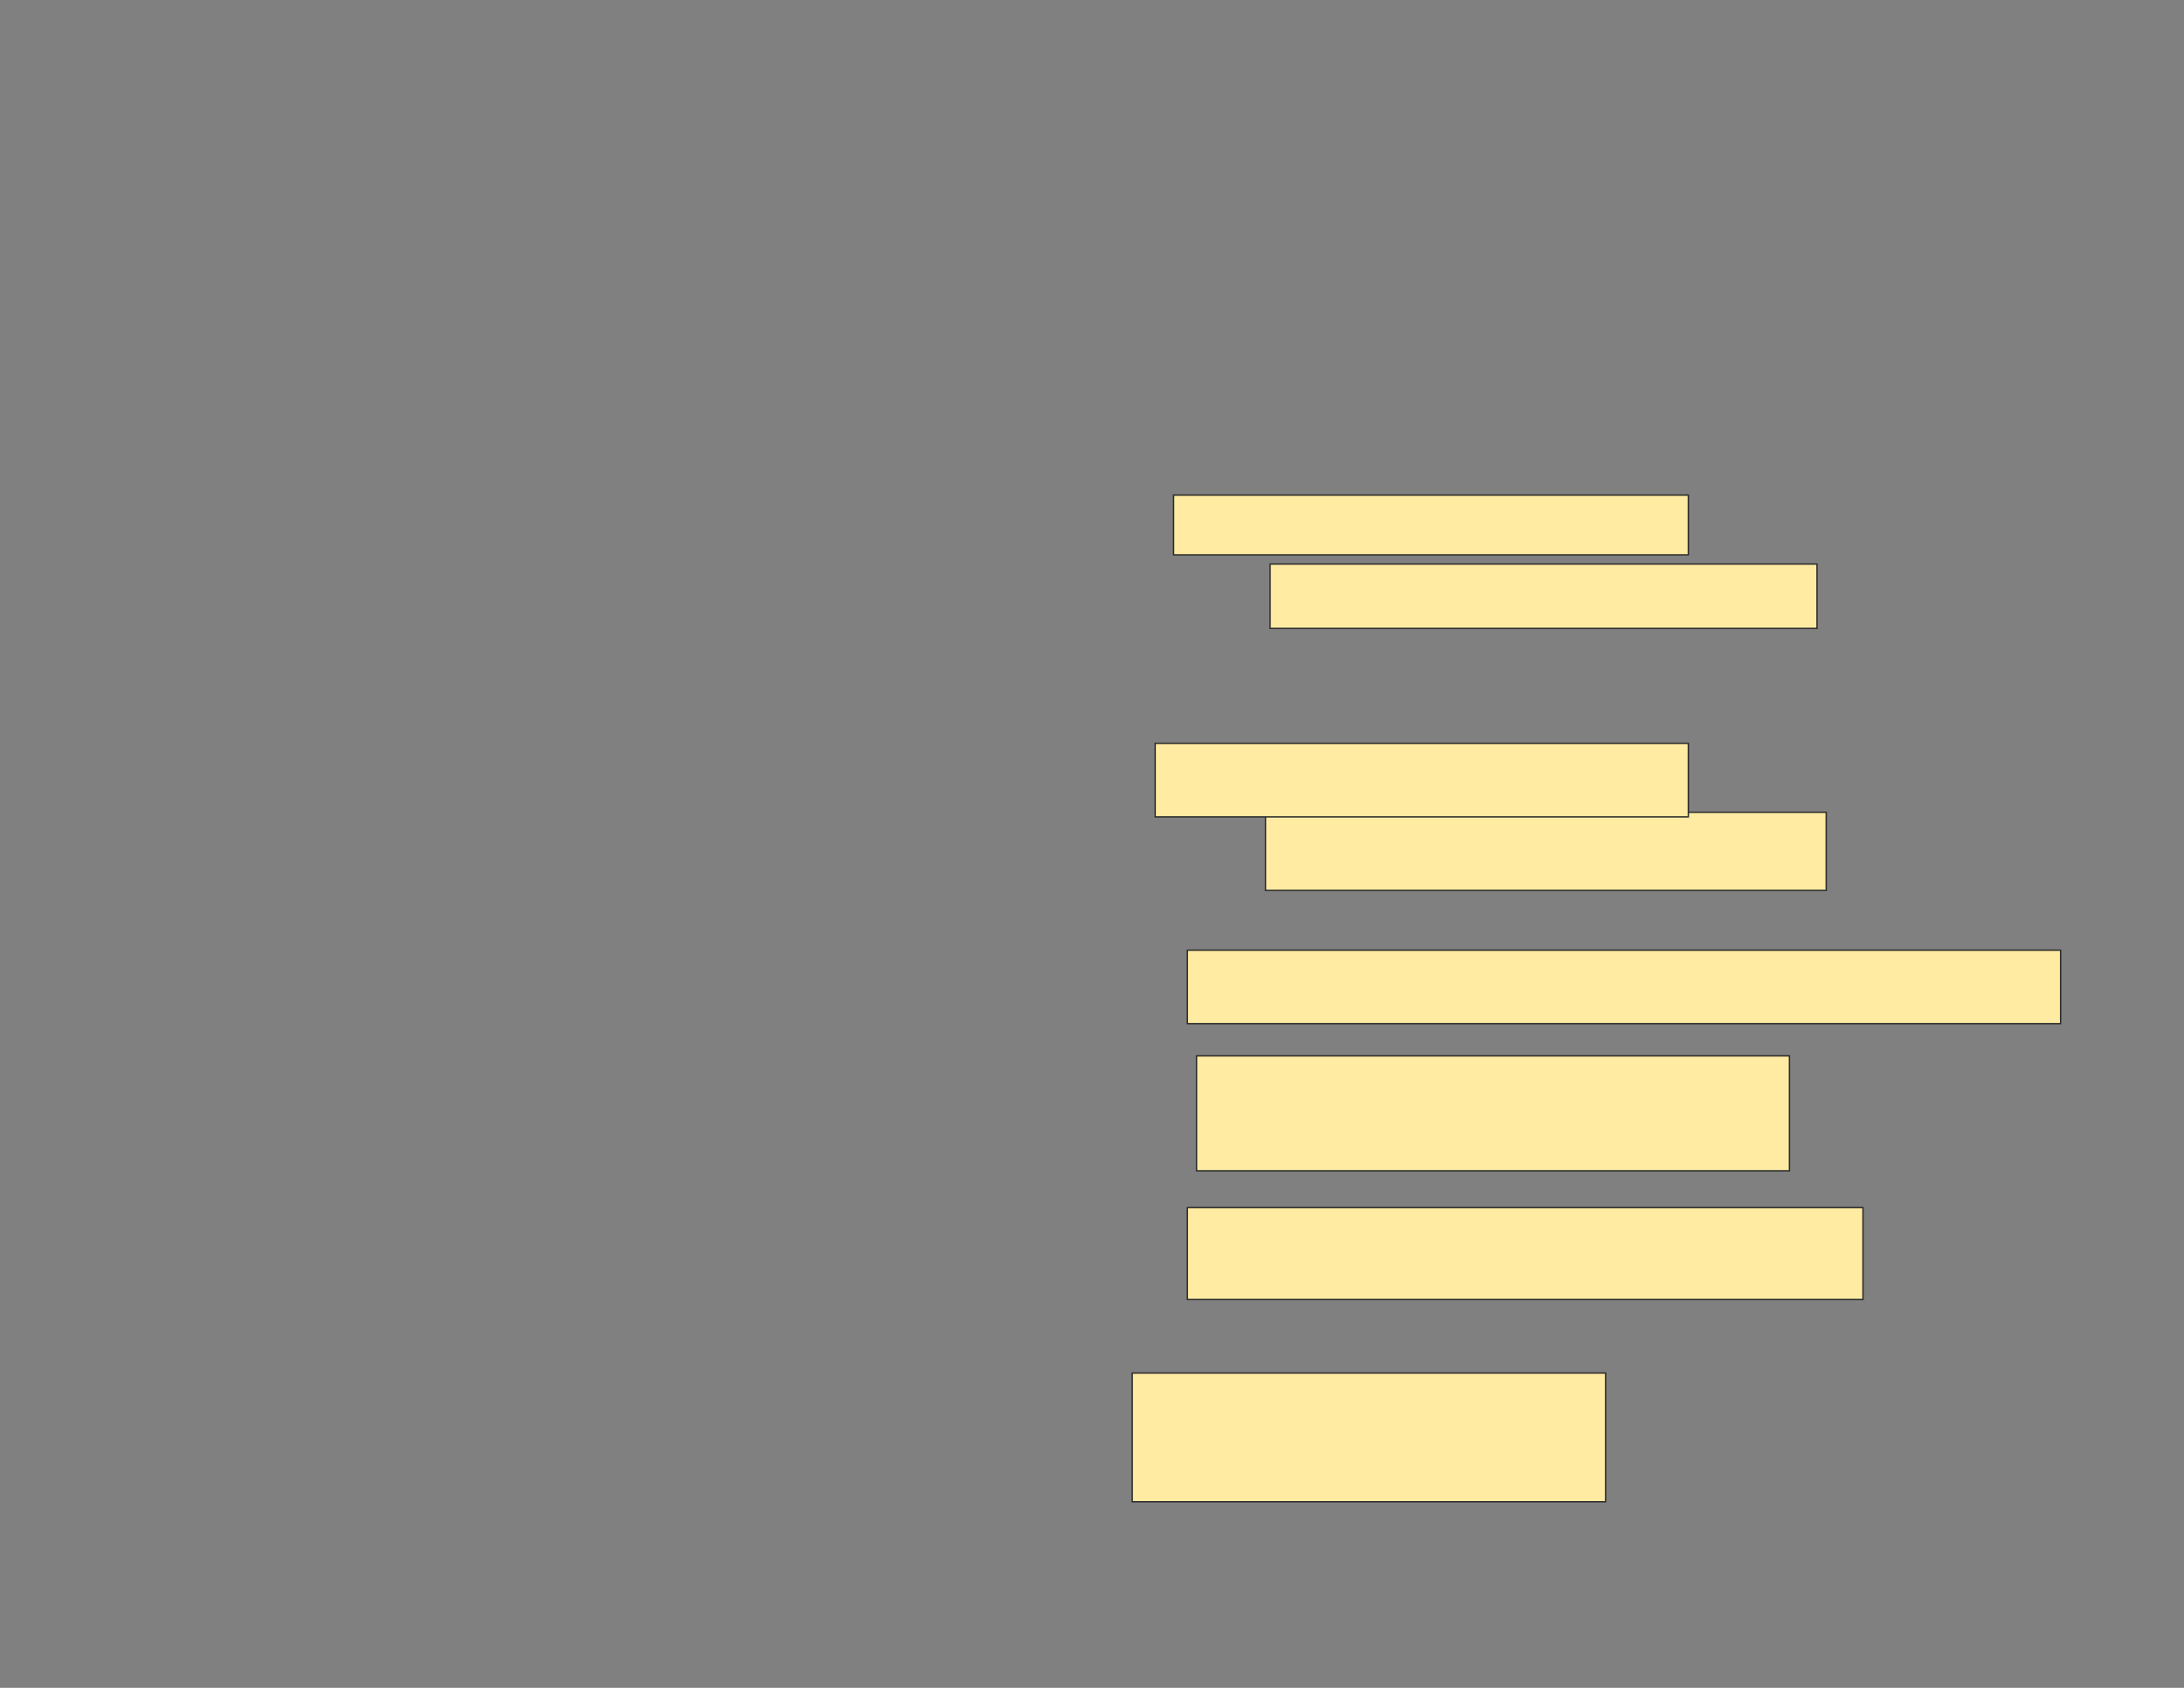 <svg xmlns="http://www.w3.org/2000/svg" width="1584" height="1224">
 <rect width="100%" height="100%" fill="#808080" stroke="none"/>
 <!-- Created with Image Occlusion Enhanced -->
 <g>
  <title>Labels</title>
 </g>
 <g>
  <title>Masks</title>
  <g id="7f91a98285124886a657ef745fd044fe-ao-1">
   <rect height="46.667" width="396.667" y="409.049" x="921.17" stroke="#2D2D2D" fill="#FFEBA2"/>
   <rect height="43.333" width="373.333" y="359.049" x="851.17" stroke="#2D2D2D" fill="#FFEBA2"/>
  </g>
  <g id="7f91a98285124886a657ef745fd044fe-ao-2">
   <rect height="56.667" width="406.667" y="589.049" x="917.837" stroke="#2D2D2D" fill="#FFEBA2"/>
   <rect height="53.333" width="386.667" y="539.049" x="837.837" stroke="#2D2D2D" fill="#FFEBA2"/>
  </g>
  <g id="7f91a98285124886a657ef745fd044fe-ao-3">
   <rect height="93.333" width="343.333" y="995.716" x="821.17" stroke="#2D2D2D" fill="#FFEBA2"/>
   <rect height="66.667" width="490" y="875.716" x="861.17" stroke="#2D2D2D" fill="#FFEBA2"/>
   <rect height="83.333" width="430" y="765.716" x="867.837" stroke="#2D2D2D" fill="#FFEBA2"/>
   <rect height="53.333" width="633.333" y="689.049" x="861.17" stroke="#2D2D2D" fill="#FFEBA2"/>
  </g>
 </g>
</svg>